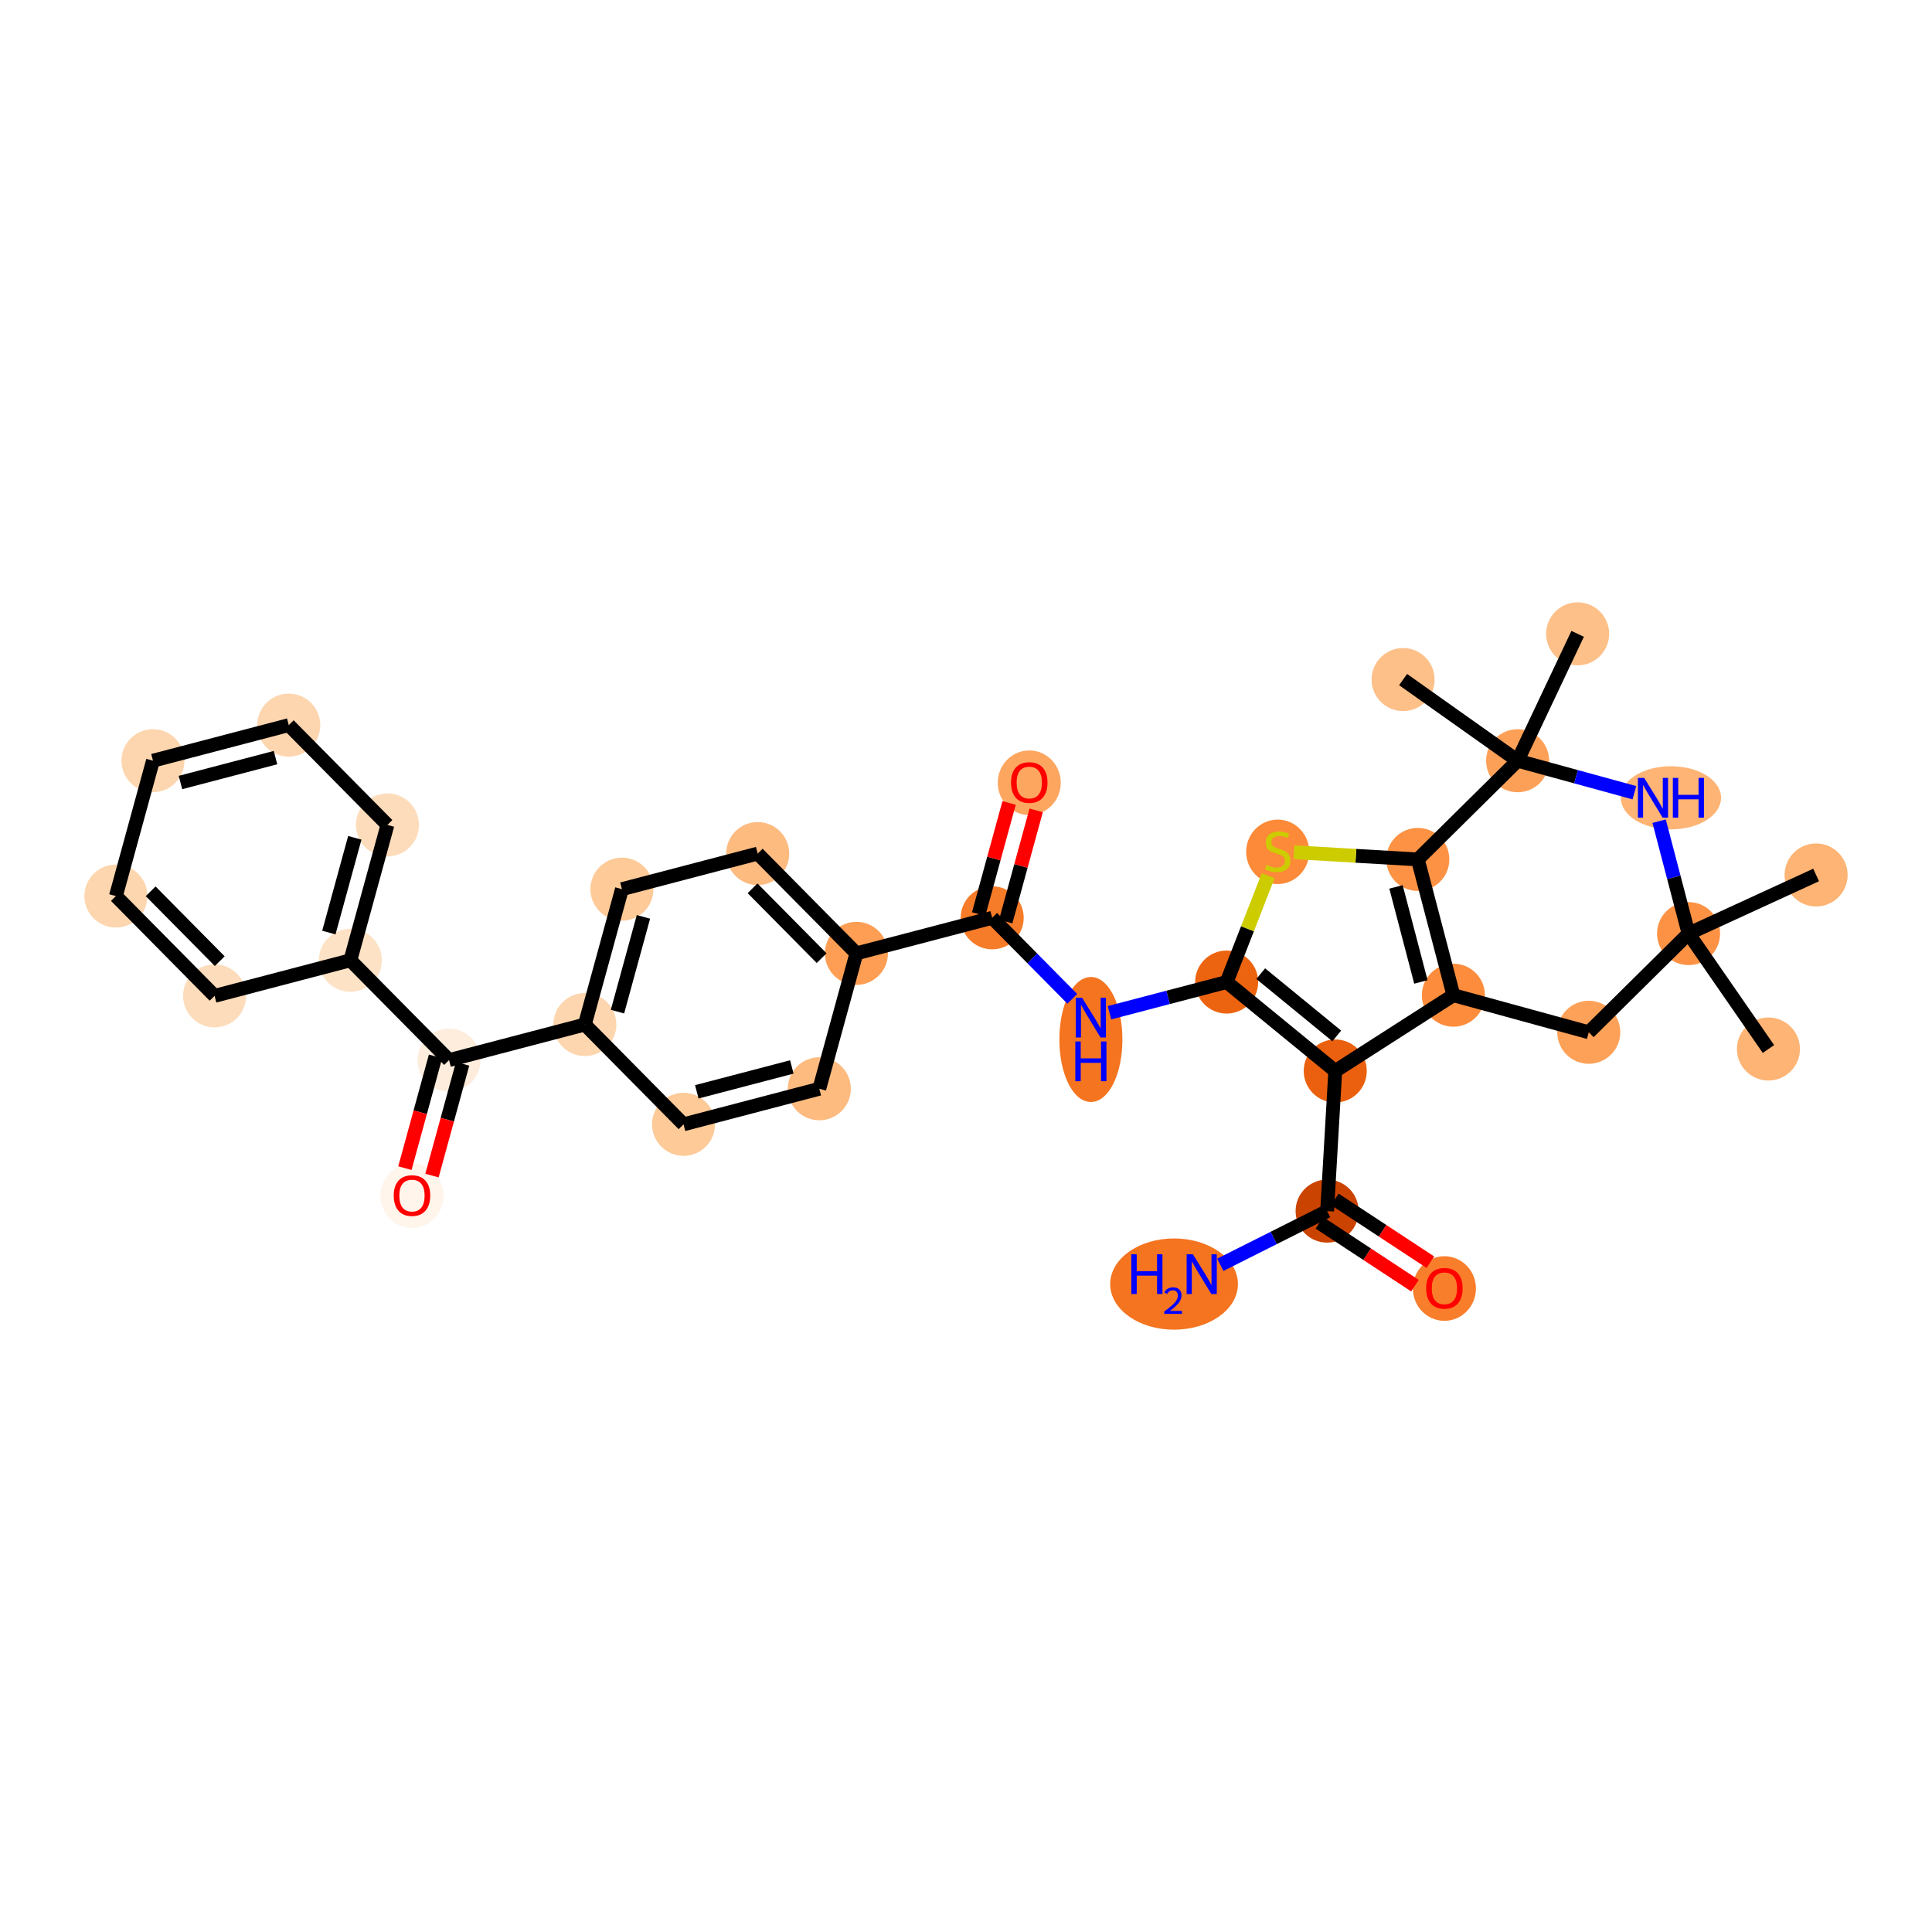 <?xml version='1.0' encoding='iso-8859-1'?>
<svg version='1.1' baseProfile='full'
              xmlns='http://www.w3.org/2000/svg'
                      xmlns:rdkit='http://www.rdkit.org/xml'
                      xmlns:xlink='http://www.w3.org/1999/xlink'
                  xml:space='preserve'
width='280px' height='280px' viewBox='0 0 280 280'>
<!-- END OF HEADER -->
<rect style='opacity:1.0;fill:#FFFFFF;stroke:none' width='280' height='280' x='0' y='0'> </rect>
<ellipse cx='263.204' cy='126.808' rx='4.068' ry='4.068'  style='fill:#FDB474;fill-rule:evenodd;stroke:#FDB474;stroke-width:1.0px;stroke-linecap:butt;stroke-linejoin:miter;stroke-opacity:1' />
<ellipse cx='244.72' cy='135.302' rx='4.068' ry='4.068'  style='fill:#FD9244;fill-rule:evenodd;stroke:#FD9244;stroke-width:1.0px;stroke-linecap:butt;stroke-linejoin:miter;stroke-opacity:1' />
<ellipse cx='256.295' cy='152.03' rx='4.068' ry='4.068'  style='fill:#FDB474;fill-rule:evenodd;stroke:#FDB474;stroke-width:1.0px;stroke-linecap:butt;stroke-linejoin:miter;stroke-opacity:1' />
<ellipse cx='230.256' cy='149.605' rx='4.068' ry='4.068'  style='fill:#FDA158;fill-rule:evenodd;stroke:#FDA158;stroke-width:1.0px;stroke-linecap:butt;stroke-linejoin:miter;stroke-opacity:1' />
<ellipse cx='210.636' cy='144.231' rx='4.068' ry='4.068'  style='fill:#FD8D3C;fill-rule:evenodd;stroke:#FD8D3C;stroke-width:1.0px;stroke-linecap:butt;stroke-linejoin:miter;stroke-opacity:1' />
<ellipse cx='205.481' cy='124.553' rx='4.068' ry='4.068'  style='fill:#FD9244;fill-rule:evenodd;stroke:#FD9244;stroke-width:1.0px;stroke-linecap:butt;stroke-linejoin:miter;stroke-opacity:1' />
<ellipse cx='185.173' cy='123.452' rx='4.068' ry='4.171'  style='fill:#FC8A38;fill-rule:evenodd;stroke:#FC8A38;stroke-width:1.0px;stroke-linecap:butt;stroke-linejoin:miter;stroke-opacity:1' />
<ellipse cx='177.777' cy='142.325' rx='4.068' ry='4.068'  style='fill:#ED6410;fill-rule:evenodd;stroke:#ED6410;stroke-width:1.0px;stroke-linecap:butt;stroke-linejoin:miter;stroke-opacity:1' />
<ellipse cx='158.099' cy='150.649' rx='4.068' ry='8.555'  style='fill:#F47420;fill-rule:evenodd;stroke:#F47420;stroke-width:1.0px;stroke-linecap:butt;stroke-linejoin:miter;stroke-opacity:1' />
<ellipse cx='143.795' cy='133.016' rx='4.068' ry='4.068'  style='fill:#F77C29;fill-rule:evenodd;stroke:#F77C29;stroke-width:1.0px;stroke-linecap:butt;stroke-linejoin:miter;stroke-opacity:1' />
<ellipse cx='149.169' cy='113.441' rx='4.068' ry='4.183'  style='fill:#FDA660;fill-rule:evenodd;stroke:#FDA660;stroke-width:1.0px;stroke-linecap:butt;stroke-linejoin:miter;stroke-opacity:1' />
<ellipse cx='124.117' cy='138.171' rx='4.068' ry='4.068'  style='fill:#FD9E54;fill-rule:evenodd;stroke:#FD9E54;stroke-width:1.0px;stroke-linecap:butt;stroke-linejoin:miter;stroke-opacity:1' />
<ellipse cx='109.813' cy='123.707' rx='4.068' ry='4.068'  style='fill:#FDBB80;fill-rule:evenodd;stroke:#FDBB80;stroke-width:1.0px;stroke-linecap:butt;stroke-linejoin:miter;stroke-opacity:1' />
<ellipse cx='90.134' cy='128.863' rx='4.068' ry='4.068'  style='fill:#FDCA98;fill-rule:evenodd;stroke:#FDCA98;stroke-width:1.0px;stroke-linecap:butt;stroke-linejoin:miter;stroke-opacity:1' />
<ellipse cx='84.76' cy='148.482' rx='4.068' ry='4.068'  style='fill:#FDD6AF;fill-rule:evenodd;stroke:#FDD6AF;stroke-width:1.0px;stroke-linecap:butt;stroke-linejoin:miter;stroke-opacity:1' />
<ellipse cx='65.082' cy='153.637' rx='4.068' ry='4.068'  style='fill:#FEEDDD;fill-rule:evenodd;stroke:#FEEDDD;stroke-width:1.0px;stroke-linecap:butt;stroke-linejoin:miter;stroke-opacity:1' />
<ellipse cx='59.707' cy='173.302' rx='4.068' ry='4.183'  style='fill:#FFF5EB;fill-rule:evenodd;stroke:#FFF5EB;stroke-width:1.0px;stroke-linecap:butt;stroke-linejoin:miter;stroke-opacity:1' />
<ellipse cx='50.778' cy='139.173' rx='4.068' ry='4.068'  style='fill:#FDE2C6;fill-rule:evenodd;stroke:#FDE2C6;stroke-width:1.0px;stroke-linecap:butt;stroke-linejoin:miter;stroke-opacity:1' />
<ellipse cx='56.152' cy='119.554' rx='4.068' ry='4.068'  style='fill:#FDDCBB;fill-rule:evenodd;stroke:#FDDCBB;stroke-width:1.0px;stroke-linecap:butt;stroke-linejoin:miter;stroke-opacity:1' />
<ellipse cx='41.849' cy='105.089' rx='4.068' ry='4.068'  style='fill:#FDD6AF;fill-rule:evenodd;stroke:#FDD6AF;stroke-width:1.0px;stroke-linecap:butt;stroke-linejoin:miter;stroke-opacity:1' />
<ellipse cx='22.17' cy='110.245' rx='4.068' ry='4.068'  style='fill:#FDD6AF;fill-rule:evenodd;stroke:#FDD6AF;stroke-width:1.0px;stroke-linecap:butt;stroke-linejoin:miter;stroke-opacity:1' />
<ellipse cx='16.796' cy='129.864' rx='4.068' ry='4.068'  style='fill:#FDD6AF;fill-rule:evenodd;stroke:#FDD6AF;stroke-width:1.0px;stroke-linecap:butt;stroke-linejoin:miter;stroke-opacity:1' />
<ellipse cx='31.099' cy='144.328' rx='4.068' ry='4.068'  style='fill:#FDDCBB;fill-rule:evenodd;stroke:#FDDCBB;stroke-width:1.0px;stroke-linecap:butt;stroke-linejoin:miter;stroke-opacity:1' />
<ellipse cx='99.064' cy='162.946' rx='4.068' ry='4.068'  style='fill:#FDCA98;fill-rule:evenodd;stroke:#FDCA98;stroke-width:1.0px;stroke-linecap:butt;stroke-linejoin:miter;stroke-opacity:1' />
<ellipse cx='118.742' cy='157.791' rx='4.068' ry='4.068'  style='fill:#FDBB80;fill-rule:evenodd;stroke:#FDBB80;stroke-width:1.0px;stroke-linecap:butt;stroke-linejoin:miter;stroke-opacity:1' />
<ellipse cx='193.514' cy='155.215' rx='4.068' ry='4.068'  style='fill:#EA600E;fill-rule:evenodd;stroke:#EA600E;stroke-width:1.0px;stroke-linecap:butt;stroke-linejoin:miter;stroke-opacity:1' />
<ellipse cx='192.336' cy='175.523' rx='4.068' ry='4.068'  style='fill:#CB4301;fill-rule:evenodd;stroke:#CB4301;stroke-width:1.0px;stroke-linecap:butt;stroke-linejoin:miter;stroke-opacity:1' />
<ellipse cx='170.153' cy='186.097' rx='8.756' ry='6.11'  style='fill:#F47420;fill-rule:evenodd;stroke:#F47420;stroke-width:1.0px;stroke-linecap:butt;stroke-linejoin:miter;stroke-opacity:1' />
<ellipse cx='209.335' cy='186.742' rx='4.068' ry='4.183'  style='fill:#F87E2B;fill-rule:evenodd;stroke:#F87E2B;stroke-width:1.0px;stroke-linecap:butt;stroke-linejoin:miter;stroke-opacity:1' />
<ellipse cx='219.945' cy='110.249' rx='4.068' ry='4.068'  style='fill:#FDA057;fill-rule:evenodd;stroke:#FDA057;stroke-width:1.0px;stroke-linecap:butt;stroke-linejoin:miter;stroke-opacity:1' />
<ellipse cx='203.347' cy='98.488' rx='4.068' ry='4.068'  style='fill:#FDC089;fill-rule:evenodd;stroke:#FDC089;stroke-width:1.0px;stroke-linecap:butt;stroke-linejoin:miter;stroke-opacity:1' />
<ellipse cx='228.645' cy='91.861' rx='4.068' ry='4.068'  style='fill:#FDC089;fill-rule:evenodd;stroke:#FDC089;stroke-width:1.0px;stroke-linecap:butt;stroke-linejoin:miter;stroke-opacity:1' />
<ellipse cx='242.165' cy='115.623' rx='6.766' ry='4.074'  style='fill:#FDB474;fill-rule:evenodd;stroke:#FDB474;stroke-width:1.0px;stroke-linecap:butt;stroke-linejoin:miter;stroke-opacity:1' />
<path class='bond-0 atom-0 atom-1' d='M 263.204,126.808 L 244.72,135.302' style='fill:none;fill-rule:evenodd;stroke:#000000;stroke-width:2.0px;stroke-linecap:butt;stroke-linejoin:miter;stroke-opacity:1' />
<path class='bond-1 atom-1 atom-2' d='M 244.72,135.302 L 256.295,152.03' style='fill:none;fill-rule:evenodd;stroke:#000000;stroke-width:2.0px;stroke-linecap:butt;stroke-linejoin:miter;stroke-opacity:1' />
<path class='bond-2 atom-1 atom-3' d='M 244.72,135.302 L 230.256,149.605' style='fill:none;fill-rule:evenodd;stroke:#000000;stroke-width:2.0px;stroke-linecap:butt;stroke-linejoin:miter;stroke-opacity:1' />
<path class='bond-32 atom-32 atom-1' d='M 240.453,119.012 L 242.586,127.157' style='fill:none;fill-rule:evenodd;stroke:#0000FF;stroke-width:2.0px;stroke-linecap:butt;stroke-linejoin:miter;stroke-opacity:1' />
<path class='bond-32 atom-32 atom-1' d='M 242.586,127.157 L 244.72,135.302' style='fill:none;fill-rule:evenodd;stroke:#000000;stroke-width:2.0px;stroke-linecap:butt;stroke-linejoin:miter;stroke-opacity:1' />
<path class='bond-3 atom-3 atom-4' d='M 230.256,149.605 L 210.636,144.231' style='fill:none;fill-rule:evenodd;stroke:#000000;stroke-width:2.0px;stroke-linecap:butt;stroke-linejoin:miter;stroke-opacity:1' />
<path class='bond-4 atom-4 atom-5' d='M 210.636,144.231 L 205.481,124.553' style='fill:none;fill-rule:evenodd;stroke:#000000;stroke-width:2.0px;stroke-linecap:butt;stroke-linejoin:miter;stroke-opacity:1' />
<path class='bond-4 atom-4 atom-5' d='M 205.927,142.31 L 202.319,128.535' style='fill:none;fill-rule:evenodd;stroke:#000000;stroke-width:2.0px;stroke-linecap:butt;stroke-linejoin:miter;stroke-opacity:1' />
<path class='bond-33 atom-25 atom-4' d='M 193.514,155.215 L 210.636,144.231' style='fill:none;fill-rule:evenodd;stroke:#000000;stroke-width:2.0px;stroke-linecap:butt;stroke-linejoin:miter;stroke-opacity:1' />
<path class='bond-5 atom-5 atom-6' d='M 205.481,124.553 L 196.505,124.032' style='fill:none;fill-rule:evenodd;stroke:#000000;stroke-width:2.0px;stroke-linecap:butt;stroke-linejoin:miter;stroke-opacity:1' />
<path class='bond-5 atom-5 atom-6' d='M 196.505,124.032 L 187.528,123.511' style='fill:none;fill-rule:evenodd;stroke:#CCCC00;stroke-width:2.0px;stroke-linecap:butt;stroke-linejoin:miter;stroke-opacity:1' />
<path class='bond-28 atom-5 atom-29' d='M 205.481,124.553 L 219.945,110.249' style='fill:none;fill-rule:evenodd;stroke:#000000;stroke-width:2.0px;stroke-linecap:butt;stroke-linejoin:miter;stroke-opacity:1' />
<path class='bond-6 atom-6 atom-7' d='M 183.793,126.91 L 180.785,134.618' style='fill:none;fill-rule:evenodd;stroke:#CCCC00;stroke-width:2.0px;stroke-linecap:butt;stroke-linejoin:miter;stroke-opacity:1' />
<path class='bond-6 atom-6 atom-7' d='M 180.785,134.618 L 177.777,142.325' style='fill:none;fill-rule:evenodd;stroke:#000000;stroke-width:2.0px;stroke-linecap:butt;stroke-linejoin:miter;stroke-opacity:1' />
<path class='bond-7 atom-7 atom-8' d='M 177.777,142.325 L 169.284,144.55' style='fill:none;fill-rule:evenodd;stroke:#000000;stroke-width:2.0px;stroke-linecap:butt;stroke-linejoin:miter;stroke-opacity:1' />
<path class='bond-7 atom-7 atom-8' d='M 169.284,144.55 L 160.792,146.775' style='fill:none;fill-rule:evenodd;stroke:#0000FF;stroke-width:2.0px;stroke-linecap:butt;stroke-linejoin:miter;stroke-opacity:1' />
<path class='bond-24 atom-7 atom-25' d='M 177.777,142.325 L 193.514,155.215' style='fill:none;fill-rule:evenodd;stroke:#000000;stroke-width:2.0px;stroke-linecap:butt;stroke-linejoin:miter;stroke-opacity:1' />
<path class='bond-24 atom-7 atom-25' d='M 182.715,141.111 L 193.732,150.134' style='fill:none;fill-rule:evenodd;stroke:#000000;stroke-width:2.0px;stroke-linecap:butt;stroke-linejoin:miter;stroke-opacity:1' />
<path class='bond-8 atom-8 atom-9' d='M 155.405,144.757 L 149.6,138.886' style='fill:none;fill-rule:evenodd;stroke:#0000FF;stroke-width:2.0px;stroke-linecap:butt;stroke-linejoin:miter;stroke-opacity:1' />
<path class='bond-8 atom-8 atom-9' d='M 149.6,138.886 L 143.795,133.016' style='fill:none;fill-rule:evenodd;stroke:#000000;stroke-width:2.0px;stroke-linecap:butt;stroke-linejoin:miter;stroke-opacity:1' />
<path class='bond-9 atom-9 atom-10' d='M 145.757,133.554 L 147.963,125.499' style='fill:none;fill-rule:evenodd;stroke:#000000;stroke-width:2.0px;stroke-linecap:butt;stroke-linejoin:miter;stroke-opacity:1' />
<path class='bond-9 atom-9 atom-10' d='M 147.963,125.499 L 150.169,117.445' style='fill:none;fill-rule:evenodd;stroke:#FF0000;stroke-width:2.0px;stroke-linecap:butt;stroke-linejoin:miter;stroke-opacity:1' />
<path class='bond-9 atom-9 atom-10' d='M 141.833,132.479 L 144.039,124.424' style='fill:none;fill-rule:evenodd;stroke:#000000;stroke-width:2.0px;stroke-linecap:butt;stroke-linejoin:miter;stroke-opacity:1' />
<path class='bond-9 atom-9 atom-10' d='M 144.039,124.424 L 146.246,116.37' style='fill:none;fill-rule:evenodd;stroke:#FF0000;stroke-width:2.0px;stroke-linecap:butt;stroke-linejoin:miter;stroke-opacity:1' />
<path class='bond-10 atom-9 atom-11' d='M 143.795,133.016 L 124.117,138.171' style='fill:none;fill-rule:evenodd;stroke:#000000;stroke-width:2.0px;stroke-linecap:butt;stroke-linejoin:miter;stroke-opacity:1' />
<path class='bond-11 atom-11 atom-12' d='M 124.117,138.171 L 109.813,123.707' style='fill:none;fill-rule:evenodd;stroke:#000000;stroke-width:2.0px;stroke-linecap:butt;stroke-linejoin:miter;stroke-opacity:1' />
<path class='bond-11 atom-11 atom-12' d='M 119.078,138.863 L 109.065,128.738' style='fill:none;fill-rule:evenodd;stroke:#000000;stroke-width:2.0px;stroke-linecap:butt;stroke-linejoin:miter;stroke-opacity:1' />
<path class='bond-34 atom-24 atom-11' d='M 118.742,157.791 L 124.117,138.171' style='fill:none;fill-rule:evenodd;stroke:#000000;stroke-width:2.0px;stroke-linecap:butt;stroke-linejoin:miter;stroke-opacity:1' />
<path class='bond-12 atom-12 atom-13' d='M 109.813,123.707 L 90.134,128.863' style='fill:none;fill-rule:evenodd;stroke:#000000;stroke-width:2.0px;stroke-linecap:butt;stroke-linejoin:miter;stroke-opacity:1' />
<path class='bond-13 atom-13 atom-14' d='M 90.134,128.863 L 84.76,148.482' style='fill:none;fill-rule:evenodd;stroke:#000000;stroke-width:2.0px;stroke-linecap:butt;stroke-linejoin:miter;stroke-opacity:1' />
<path class='bond-13 atom-13 atom-14' d='M 93.252,132.88 L 89.49,146.614' style='fill:none;fill-rule:evenodd;stroke:#000000;stroke-width:2.0px;stroke-linecap:butt;stroke-linejoin:miter;stroke-opacity:1' />
<path class='bond-14 atom-14 atom-15' d='M 84.76,148.482 L 65.082,153.637' style='fill:none;fill-rule:evenodd;stroke:#000000;stroke-width:2.0px;stroke-linecap:butt;stroke-linejoin:miter;stroke-opacity:1' />
<path class='bond-22 atom-14 atom-23' d='M 84.76,148.482 L 99.064,162.946' style='fill:none;fill-rule:evenodd;stroke:#000000;stroke-width:2.0px;stroke-linecap:butt;stroke-linejoin:miter;stroke-opacity:1' />
<path class='bond-15 atom-15 atom-16' d='M 63.12,153.1 L 60.901,161.199' style='fill:none;fill-rule:evenodd;stroke:#000000;stroke-width:2.0px;stroke-linecap:butt;stroke-linejoin:miter;stroke-opacity:1' />
<path class='bond-15 atom-15 atom-16' d='M 60.901,161.199 L 58.682,169.298' style='fill:none;fill-rule:evenodd;stroke:#FF0000;stroke-width:2.0px;stroke-linecap:butt;stroke-linejoin:miter;stroke-opacity:1' />
<path class='bond-15 atom-15 atom-16' d='M 67.044,154.175 L 64.825,162.274' style='fill:none;fill-rule:evenodd;stroke:#000000;stroke-width:2.0px;stroke-linecap:butt;stroke-linejoin:miter;stroke-opacity:1' />
<path class='bond-15 atom-15 atom-16' d='M 64.825,162.274 L 62.606,170.373' style='fill:none;fill-rule:evenodd;stroke:#FF0000;stroke-width:2.0px;stroke-linecap:butt;stroke-linejoin:miter;stroke-opacity:1' />
<path class='bond-16 atom-15 atom-17' d='M 65.082,153.637 L 50.778,139.173' style='fill:none;fill-rule:evenodd;stroke:#000000;stroke-width:2.0px;stroke-linecap:butt;stroke-linejoin:miter;stroke-opacity:1' />
<path class='bond-17 atom-17 atom-18' d='M 50.778,139.173 L 56.152,119.554' style='fill:none;fill-rule:evenodd;stroke:#000000;stroke-width:2.0px;stroke-linecap:butt;stroke-linejoin:miter;stroke-opacity:1' />
<path class='bond-17 atom-17 atom-18' d='M 47.66,135.155 L 51.422,121.422' style='fill:none;fill-rule:evenodd;stroke:#000000;stroke-width:2.0px;stroke-linecap:butt;stroke-linejoin:miter;stroke-opacity:1' />
<path class='bond-35 atom-22 atom-17' d='M 31.099,144.328 L 50.778,139.173' style='fill:none;fill-rule:evenodd;stroke:#000000;stroke-width:2.0px;stroke-linecap:butt;stroke-linejoin:miter;stroke-opacity:1' />
<path class='bond-18 atom-18 atom-19' d='M 56.152,119.554 L 41.849,105.089' style='fill:none;fill-rule:evenodd;stroke:#000000;stroke-width:2.0px;stroke-linecap:butt;stroke-linejoin:miter;stroke-opacity:1' />
<path class='bond-19 atom-19 atom-20' d='M 41.849,105.089 L 22.17,110.245' style='fill:none;fill-rule:evenodd;stroke:#000000;stroke-width:2.0px;stroke-linecap:butt;stroke-linejoin:miter;stroke-opacity:1' />
<path class='bond-19 atom-19 atom-20' d='M 39.928,109.798 L 26.153,113.407' style='fill:none;fill-rule:evenodd;stroke:#000000;stroke-width:2.0px;stroke-linecap:butt;stroke-linejoin:miter;stroke-opacity:1' />
<path class='bond-20 atom-20 atom-21' d='M 22.17,110.245 L 16.796,129.864' style='fill:none;fill-rule:evenodd;stroke:#000000;stroke-width:2.0px;stroke-linecap:butt;stroke-linejoin:miter;stroke-opacity:1' />
<path class='bond-21 atom-21 atom-22' d='M 16.796,129.864 L 31.099,144.328' style='fill:none;fill-rule:evenodd;stroke:#000000;stroke-width:2.0px;stroke-linecap:butt;stroke-linejoin:miter;stroke-opacity:1' />
<path class='bond-21 atom-21 atom-22' d='M 21.834,129.173 L 31.847,139.298' style='fill:none;fill-rule:evenodd;stroke:#000000;stroke-width:2.0px;stroke-linecap:butt;stroke-linejoin:miter;stroke-opacity:1' />
<path class='bond-23 atom-23 atom-24' d='M 99.064,162.946 L 118.742,157.791' style='fill:none;fill-rule:evenodd;stroke:#000000;stroke-width:2.0px;stroke-linecap:butt;stroke-linejoin:miter;stroke-opacity:1' />
<path class='bond-23 atom-23 atom-24' d='M 100.984,158.237 L 114.759,154.629' style='fill:none;fill-rule:evenodd;stroke:#000000;stroke-width:2.0px;stroke-linecap:butt;stroke-linejoin:miter;stroke-opacity:1' />
<path class='bond-25 atom-25 atom-26' d='M 193.514,155.215 L 192.336,175.523' style='fill:none;fill-rule:evenodd;stroke:#000000;stroke-width:2.0px;stroke-linecap:butt;stroke-linejoin:miter;stroke-opacity:1' />
<path class='bond-26 atom-26 atom-27' d='M 192.336,175.523 L 184.595,179.413' style='fill:none;fill-rule:evenodd;stroke:#000000;stroke-width:2.0px;stroke-linecap:butt;stroke-linejoin:miter;stroke-opacity:1' />
<path class='bond-26 atom-26 atom-27' d='M 184.595,179.413 L 176.853,183.304' style='fill:none;fill-rule:evenodd;stroke:#0000FF;stroke-width:2.0px;stroke-linecap:butt;stroke-linejoin:miter;stroke-opacity:1' />
<path class='bond-27 atom-26 atom-28' d='M 191.219,177.223 L 198.142,181.774' style='fill:none;fill-rule:evenodd;stroke:#000000;stroke-width:2.0px;stroke-linecap:butt;stroke-linejoin:miter;stroke-opacity:1' />
<path class='bond-27 atom-26 atom-28' d='M 198.142,181.774 L 205.064,186.325' style='fill:none;fill-rule:evenodd;stroke:#FF0000;stroke-width:2.0px;stroke-linecap:butt;stroke-linejoin:miter;stroke-opacity:1' />
<path class='bond-27 atom-26 atom-28' d='M 193.454,173.823 L 200.376,178.374' style='fill:none;fill-rule:evenodd;stroke:#000000;stroke-width:2.0px;stroke-linecap:butt;stroke-linejoin:miter;stroke-opacity:1' />
<path class='bond-27 atom-26 atom-28' d='M 200.376,178.374 L 207.299,182.925' style='fill:none;fill-rule:evenodd;stroke:#FF0000;stroke-width:2.0px;stroke-linecap:butt;stroke-linejoin:miter;stroke-opacity:1' />
<path class='bond-29 atom-29 atom-30' d='M 219.945,110.249 L 203.347,98.488' style='fill:none;fill-rule:evenodd;stroke:#000000;stroke-width:2.0px;stroke-linecap:butt;stroke-linejoin:miter;stroke-opacity:1' />
<path class='bond-30 atom-29 atom-31' d='M 219.945,110.249 L 228.645,91.861' style='fill:none;fill-rule:evenodd;stroke:#000000;stroke-width:2.0px;stroke-linecap:butt;stroke-linejoin:miter;stroke-opacity:1' />
<path class='bond-31 atom-29 atom-32' d='M 219.945,110.249 L 228.408,112.567' style='fill:none;fill-rule:evenodd;stroke:#000000;stroke-width:2.0px;stroke-linecap:butt;stroke-linejoin:miter;stroke-opacity:1' />
<path class='bond-31 atom-29 atom-32' d='M 228.408,112.567 L 236.871,114.886' style='fill:none;fill-rule:evenodd;stroke:#0000FF;stroke-width:2.0px;stroke-linecap:butt;stroke-linejoin:miter;stroke-opacity:1' />
<path  class='atom-6' d='M 183.545 125.352
Q 183.61 125.376, 183.879 125.49
Q 184.147 125.604, 184.44 125.678
Q 184.741 125.743, 185.034 125.743
Q 185.58 125.743, 185.897 125.482
Q 186.214 125.214, 186.214 124.75
Q 186.214 124.433, 186.052 124.237
Q 185.897 124.042, 185.653 123.936
Q 185.409 123.83, 185.002 123.708
Q 184.489 123.554, 184.18 123.407
Q 183.879 123.261, 183.659 122.952
Q 183.448 122.642, 183.448 122.122
Q 183.448 121.397, 183.936 120.95
Q 184.432 120.502, 185.409 120.502
Q 186.076 120.502, 186.833 120.82
L 186.646 121.446
Q 185.954 121.161, 185.433 121.161
Q 184.872 121.161, 184.562 121.397
Q 184.253 121.625, 184.261 122.024
Q 184.261 122.333, 184.416 122.52
Q 184.579 122.708, 184.807 122.813
Q 185.043 122.919, 185.433 123.041
Q 185.954 123.204, 186.263 123.367
Q 186.572 123.529, 186.792 123.863
Q 187.02 124.188, 187.02 124.75
Q 187.02 125.547, 186.483 125.979
Q 185.954 126.402, 185.067 126.402
Q 184.554 126.402, 184.164 126.288
Q 183.781 126.182, 183.326 125.995
L 183.545 125.352
' fill='#CCCC00'/>
<path  class='atom-8' d='M 156.825 144.6
L 158.713 147.651
Q 158.9 147.952, 159.201 148.497
Q 159.502 149.043, 159.518 149.075
L 159.518 144.6
L 160.283 144.6
L 160.283 150.361
L 159.494 150.361
L 157.468 147.025
Q 157.232 146.634, 156.98 146.187
Q 156.736 145.739, 156.662 145.601
L 156.662 150.361
L 155.914 150.361
L 155.914 144.6
L 156.825 144.6
' fill='#0000FF'/>
<path  class='atom-8' d='M 155.845 150.937
L 156.626 150.937
L 156.626 153.386
L 159.571 153.386
L 159.571 150.937
L 160.353 150.937
L 160.353 156.698
L 159.571 156.698
L 159.571 154.037
L 156.626 154.037
L 156.626 156.698
L 155.845 156.698
L 155.845 150.937
' fill='#0000FF'/>
<path  class='atom-10' d='M 146.525 113.413
Q 146.525 112.03, 147.208 111.257
Q 147.892 110.484, 149.169 110.484
Q 150.447 110.484, 151.13 111.257
Q 151.814 112.03, 151.814 113.413
Q 151.814 114.812, 151.122 115.61
Q 150.431 116.399, 149.169 116.399
Q 147.9 116.399, 147.208 115.61
Q 146.525 114.821, 146.525 113.413
M 149.169 115.748
Q 150.048 115.748, 150.52 115.162
Q 151 114.568, 151 113.413
Q 151 112.282, 150.52 111.712
Q 150.048 111.134, 149.169 111.134
Q 148.291 111.134, 147.81 111.704
Q 147.338 112.274, 147.338 113.413
Q 147.338 114.576, 147.81 115.162
Q 148.291 115.748, 149.169 115.748
' fill='#FF0000'/>
<path  class='atom-16' d='M 57.063 173.273
Q 57.063 171.89, 57.746 171.117
Q 58.43 170.344, 59.707 170.344
Q 60.985 170.344, 61.668 171.117
Q 62.352 171.89, 62.352 173.273
Q 62.352 174.673, 61.66 175.47
Q 60.968 176.26, 59.707 176.26
Q 58.438 176.26, 57.746 175.47
Q 57.063 174.681, 57.063 173.273
M 59.707 175.609
Q 60.586 175.609, 61.058 175.023
Q 61.538 174.429, 61.538 173.273
Q 61.538 172.142, 61.058 171.573
Q 60.586 170.995, 59.707 170.995
Q 58.828 170.995, 58.348 171.564
Q 57.876 172.134, 57.876 173.273
Q 57.876 174.437, 58.348 175.023
Q 58.828 175.609, 59.707 175.609
' fill='#FF0000'/>
<path  class='atom-27' d='M 163.962 181.777
L 164.743 181.777
L 164.743 184.226
L 167.688 184.226
L 167.688 181.777
L 168.47 181.777
L 168.47 187.538
L 167.688 187.538
L 167.688 184.877
L 164.743 184.877
L 164.743 187.538
L 163.962 187.538
L 163.962 181.777
' fill='#0000FF'/>
<path  class='atom-27' d='M 168.749 187.336
Q 168.888 186.976, 169.221 186.777
Q 169.554 186.573, 170.016 186.573
Q 170.591 186.573, 170.913 186.884
Q 171.235 187.196, 171.235 187.749
Q 171.235 188.313, 170.816 188.839
Q 170.403 189.366, 169.544 189.988
L 171.3 189.988
L 171.3 190.418
L 168.738 190.418
L 168.738 190.058
Q 169.447 189.553, 169.866 189.178
Q 170.29 188.802, 170.494 188.463
Q 170.698 188.125, 170.698 187.776
Q 170.698 187.411, 170.516 187.207
Q 170.333 187.003, 170.016 187.003
Q 169.71 187.003, 169.506 187.126
Q 169.302 187.25, 169.157 187.523
L 168.749 187.336
' fill='#0000FF'/>
<path  class='atom-27' d='M 172.886 181.777
L 174.774 184.828
Q 174.961 185.129, 175.262 185.674
Q 175.564 186.219, 175.58 186.252
L 175.58 181.777
L 176.345 181.777
L 176.345 187.538
L 175.555 187.538
L 173.529 184.201
Q 173.293 183.811, 173.041 183.363
Q 172.797 182.916, 172.724 182.778
L 172.724 187.538
L 171.975 187.538
L 171.975 181.777
L 172.886 181.777
' fill='#0000FF'/>
<path  class='atom-28' d='M 206.69 186.714
Q 206.69 185.33, 207.374 184.557
Q 208.057 183.784, 209.335 183.784
Q 210.612 183.784, 211.296 184.557
Q 211.979 185.33, 211.979 186.714
Q 211.979 188.113, 211.288 188.911
Q 210.596 189.7, 209.335 189.7
Q 208.065 189.7, 207.374 188.911
Q 206.69 188.121, 206.69 186.714
M 209.335 189.049
Q 210.214 189.049, 210.686 188.463
Q 211.166 187.869, 211.166 186.714
Q 211.166 185.583, 210.686 185.013
Q 210.214 184.435, 209.335 184.435
Q 208.456 184.435, 207.976 185.005
Q 207.504 185.574, 207.504 186.714
Q 207.504 187.877, 207.976 188.463
Q 208.456 189.049, 209.335 189.049
' fill='#FF0000'/>
<path  class='atom-32' d='M 238.291 112.743
L 240.179 115.794
Q 240.366 116.095, 240.667 116.641
Q 240.968 117.186, 240.985 117.218
L 240.985 112.743
L 241.75 112.743
L 241.75 118.504
L 240.96 118.504
L 238.934 115.168
Q 238.698 114.777, 238.446 114.33
Q 238.202 113.882, 238.129 113.744
L 238.129 118.504
L 237.38 118.504
L 237.38 112.743
L 238.291 112.743
' fill='#0000FF'/>
<path  class='atom-32' d='M 242.441 112.743
L 243.222 112.743
L 243.222 115.192
L 246.168 115.192
L 246.168 112.743
L 246.949 112.743
L 246.949 118.504
L 246.168 118.504
L 246.168 115.843
L 243.222 115.843
L 243.222 118.504
L 242.441 118.504
L 242.441 112.743
' fill='#0000FF'/>
</svg>
